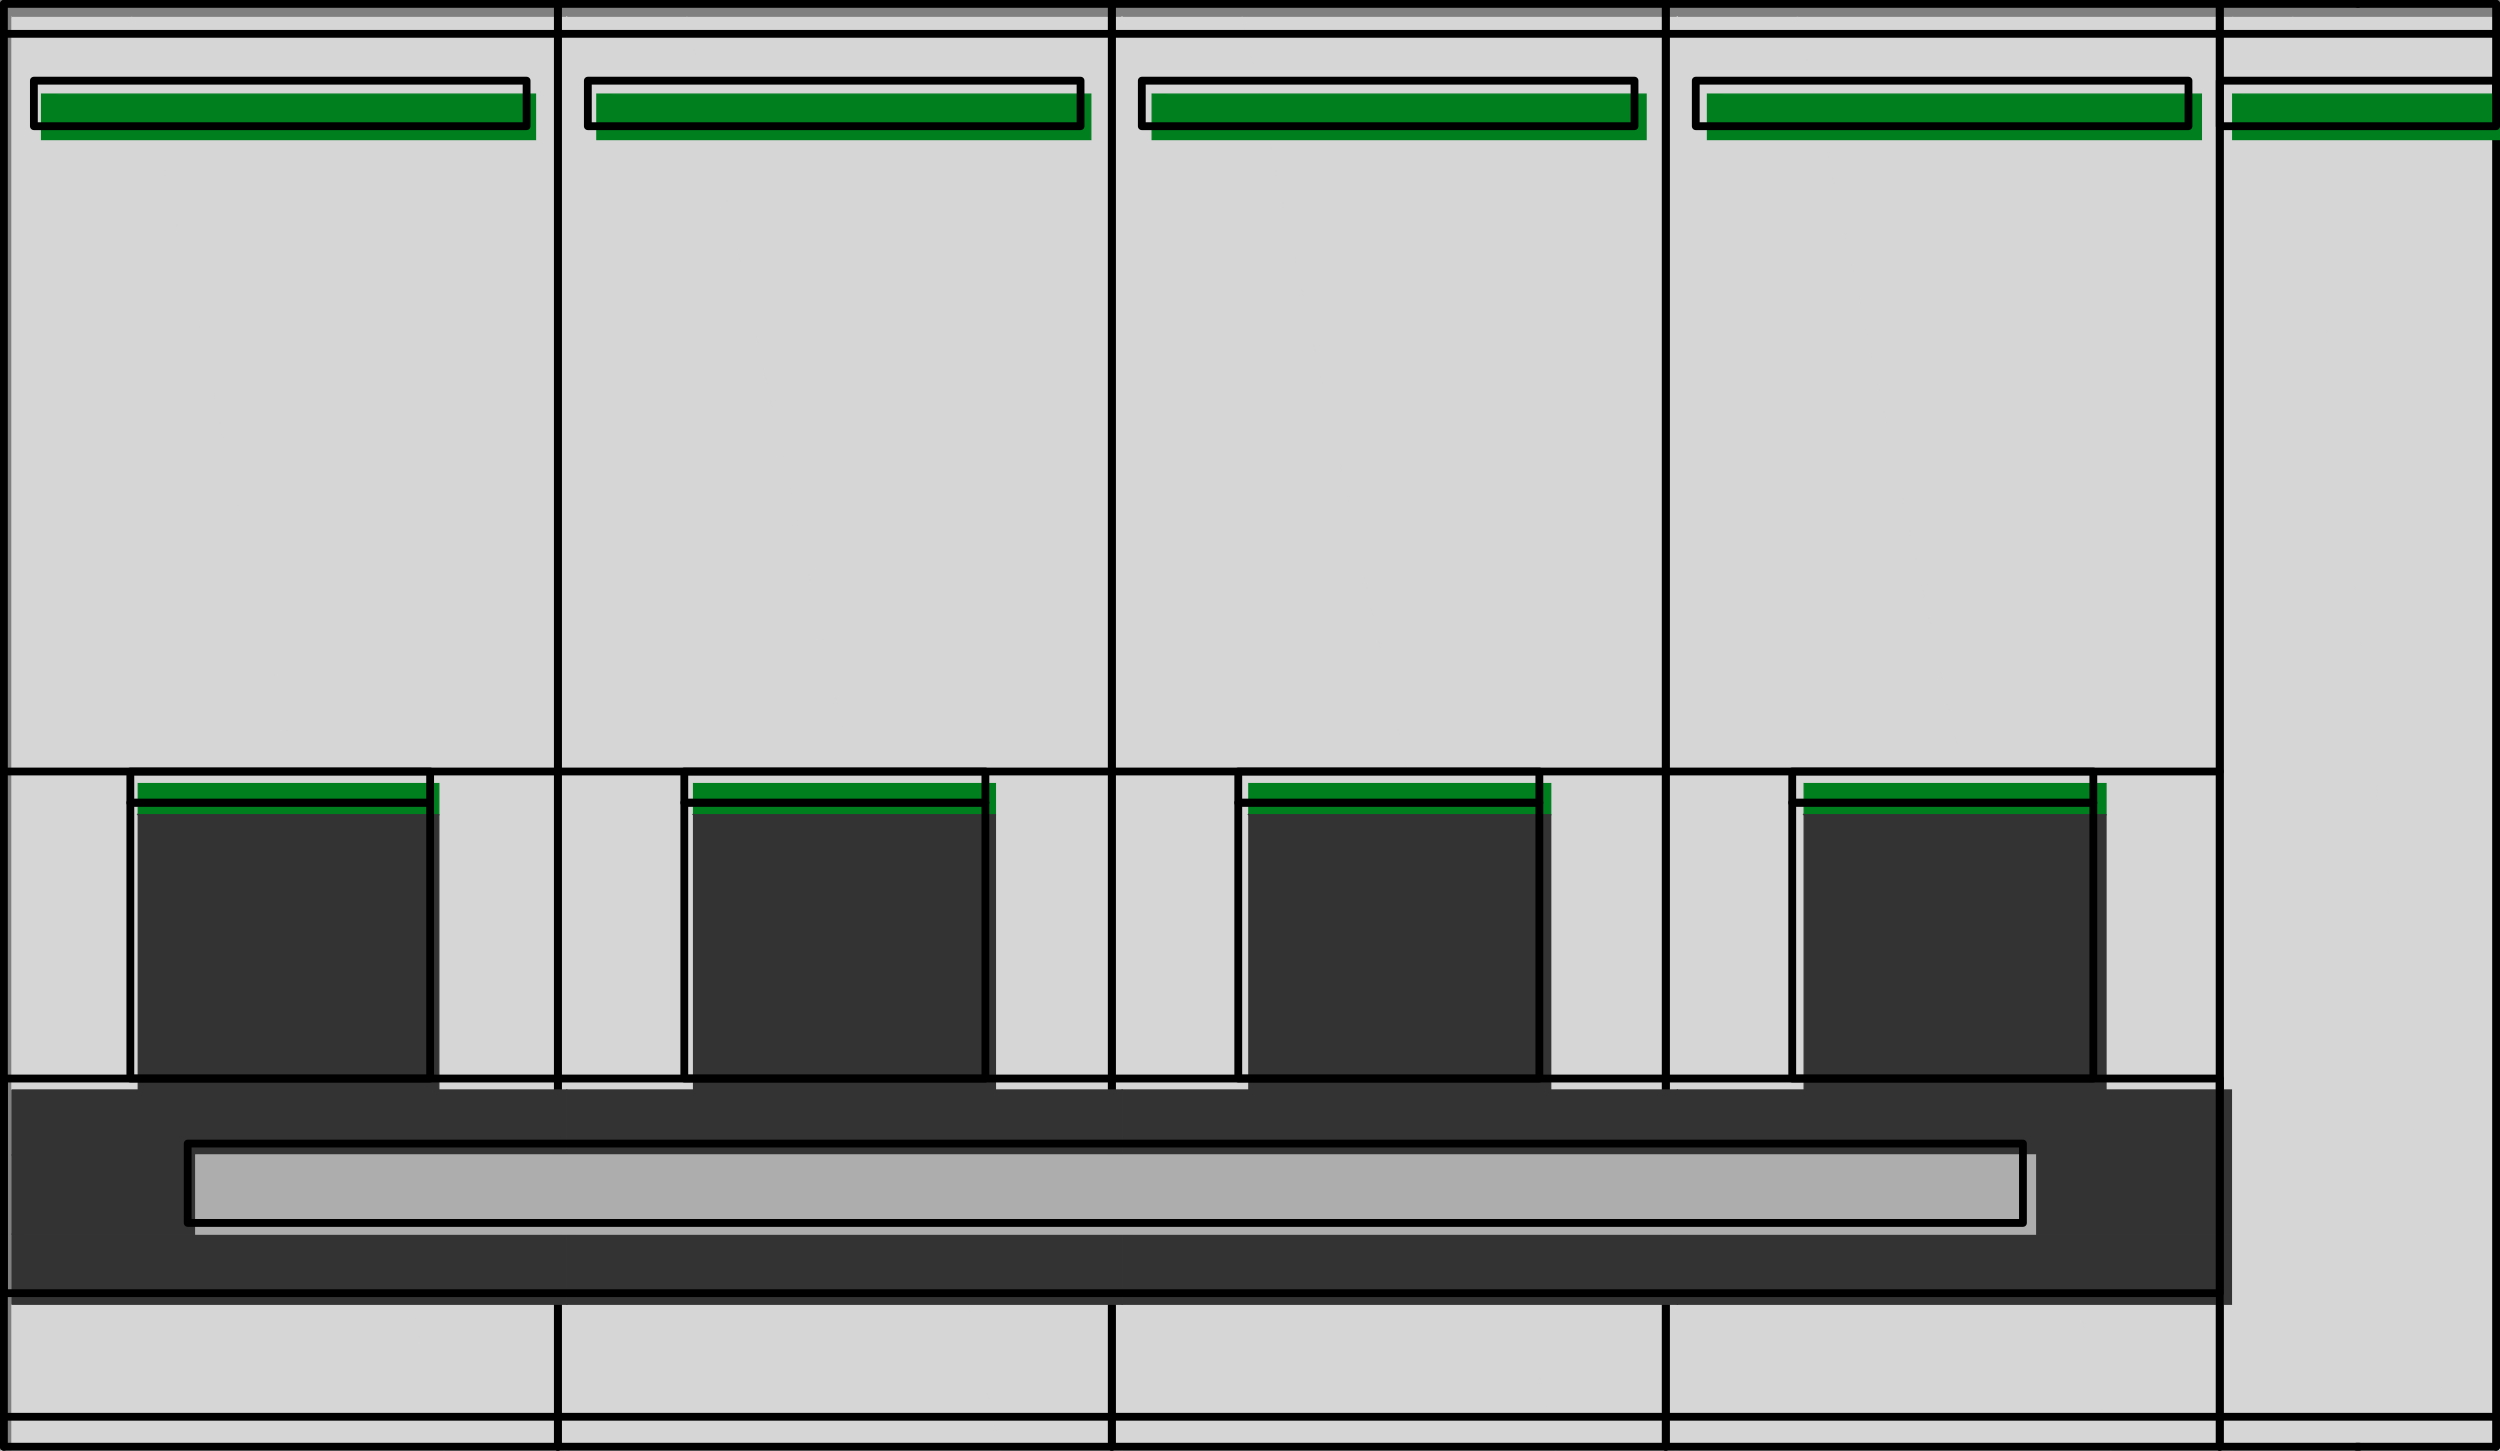 <?xml version="1.0" encoding="UTF-8" standalone="no"?>
<!-- Created with Inkscape (http://www.inkscape.org/) -->

<svg
   version="1.1"
   id="svg1"
   width="306.142"
   height="177.638"
   viewBox="0 0 306.142 177.638"
   sodipodi:docname="Schneider 2-63A 4P MCB with Aux.pdf"
   xmlns:inkscape="http://www.inkscape.org/namespaces/inkscape"
   xmlns:sodipodi="http://sodipodi.sourceforge.net/DTD/sodipodi-0.dtd"
   xmlns="http://www.w3.org/2000/svg"
   xmlns:svg="http://www.w3.org/2000/svg">
  <rect x="0" y="0" width="306.142" height="177.638" fill="#808080" stroke="none"/>
  <defs
     id="defs1">
    <clipPath
       clipPathUnits="userSpaceOnUse"
       id="clipPath2">
      <path
         d="M 2433,4169 H 4346 V 5279 H 2433 V 4169"
         transform="translate(-2.0833333e-6,2.0833333e-4)"
         id="path2" />
    </clipPath>
    <clipPath
       clipPathUnits="userSpaceOnUse"
       id="clipPath4">
      <path
         d="M 2433,4169 H 4346 V 5279 H 2433 V 4169"
         transform="translate(-2.0833333e-6,2.0833333e-4)"
         id="path4" />
    </clipPath>
    <clipPath
       clipPathUnits="userSpaceOnUse"
       id="clipPath6">
      <path
         d="M 2433,4169 H 4346 V 5279 H 2433 V 4169"
         transform="translate(-2.0833333e-6,2.0833333e-4)"
         id="path6" />
    </clipPath>
    <clipPath
       clipPathUnits="userSpaceOnUse"
       id="clipPath8">
      <path
         d="M 2433,4169 H 4346 V 5279 H 2433 V 4169"
         transform="translate(-2.0833333e-6,2.0833333e-4)"
         id="path8" />
    </clipPath>
    <clipPath
       clipPathUnits="userSpaceOnUse"
       id="clipPath10">
      <path
         d="M 2433,4169 H 4346 V 5279 H 2433 V 4169"
         transform="translate(-2.0833333e-6,2.0833333e-4)"
         id="path10" />
    </clipPath>
    <clipPath
       clipPathUnits="userSpaceOnUse"
       id="clipPath12">
      <path
         d="M 2433,4169 H 4346 V 5279 H 2433 V 4169"
         transform="translate(-2.0833333e-6,2.0833333e-4)"
         id="path12" />
    </clipPath>
    <clipPath
       clipPathUnits="userSpaceOnUse"
       id="clipPath14">
      <path
         d="M 2433,4169 H 4346 V 5279 H 2433 V 4169"
         transform="translate(-2.0833333e-6,2.0833333e-4)"
         id="path14" />
    </clipPath>
    <clipPath
       clipPathUnits="userSpaceOnUse"
       id="clipPath16">
      <path
         d="M 2433,4169 H 4346 V 5279 H 2433 V 4169"
         transform="translate(-2.0833333e-6,2.0833333e-4)"
         id="path16" />
    </clipPath>
    <clipPath
       clipPathUnits="userSpaceOnUse"
       id="clipPath26">
      <path
         d="M 2433,4169 H 4346 V 5279 H 2433 V 4169"
         transform="translate(-2.0833333e-6,2.0833333e-4)"
         id="path26" />
    </clipPath>
    <clipPath
       clipPathUnits="userSpaceOnUse"
       id="clipPath28">
      <path
         d="M 2433,4169 H 4346 V 5279 H 2433 V 4169"
         transform="translate(-2.0833333e-6,2.0833333e-4)"
         id="path28" />
    </clipPath>
    <clipPath
       clipPathUnits="userSpaceOnUse"
       id="clipPath30">
      <path
         d="M 2433,4169 H 4346 V 5279 H 2433 V 4169"
         transform="translate(-2.0833333e-6,2.0833333e-4)"
         id="path30" />
    </clipPath>
    <clipPath
       clipPathUnits="userSpaceOnUse"
       id="clipPath32">
      <path
         d="M 2433,4169 H 4346 V 5279 H 2433 V 4169"
         transform="translate(-2.0833333e-6,2.0833333e-4)"
         id="path32" />
    </clipPath>
    <clipPath
       clipPathUnits="userSpaceOnUse"
       id="clipPath39">
      <path
         d="M 2433,4169 H 4346 V 5279 H 2433 V 4169"
         transform="translate(-2.0833333e-6,2.0833333e-4)"
         id="path39" />
    </clipPath>
    <clipPath
       clipPathUnits="userSpaceOnUse"
       id="clipPath41">
      <path
         d="M 2433,4169 H 4346 V 5279 H 2433 V 4169"
         transform="translate(-2.0833333e-6,2.0833333e-4)"
         id="path41" />
    </clipPath>
    <clipPath
       clipPathUnits="userSpaceOnUse"
       id="clipPath43">
      <path
         d="M 2433,4169 H 4346 V 5279 H 2433 V 4169"
         transform="translate(-2.0833333e-6,2.0833333e-4)"
         id="path43" />
    </clipPath>
    <clipPath
       clipPathUnits="userSpaceOnUse"
       id="clipPath45">
      <path
         d="M 2433,4169 H 4346 V 5279 H 2433 V 4169"
         transform="translate(-2.0833333e-6,2.0833333e-4)"
         id="path45" />
    </clipPath>
    <clipPath
       clipPathUnits="userSpaceOnUse"
       id="clipPath47">
      <path
         d="M 2433,4169 H 4346 V 5279 H 2433 V 4169"
         transform="translate(-2.0833333e-6,2.0833333e-4)"
         id="path47" />
    </clipPath>
    <clipPath
       clipPathUnits="userSpaceOnUse"
       id="clipPath49">
      <path
         d="M 2433,4169 H 4346 V 5279 H 2433 V 4169"
         transform="translate(-2.0833333e-6,2.0833333e-4)"
         id="path49" />
    </clipPath>
    <clipPath
       clipPathUnits="userSpaceOnUse"
       id="clipPath51">
      <path
         d="M 2433,4169 H 4346 V 5279 H 2433 V 4169"
         transform="translate(-2.0833333e-6,2.0833333e-4)"
         id="path51" />
    </clipPath>
    <clipPath
       clipPathUnits="userSpaceOnUse"
       id="clipPath53">
      <path
         d="M 2433,4169 H 4346 V 5279 H 2433 V 4169"
         transform="translate(-2.0833333e-6,2.0833333e-4)"
         id="path53" />
    </clipPath>
    <clipPath
       clipPathUnits="userSpaceOnUse"
       id="clipPath55">
      <path
         d="M 2433,4169 H 4346 V 5279 H 2433 V 4169"
         transform="translate(-2.0833333e-6,2.0833333e-4)"
         id="path55" />
    </clipPath>
    <clipPath
       clipPathUnits="userSpaceOnUse"
       id="clipPath57">
      <path
         d="M 2433,4169 H 4346 V 5279 H 2433 V 4169"
         transform="translate(-2.0833333e-6,2.0833333e-4)"
         id="path57" />
    </clipPath>
    <clipPath
       clipPathUnits="userSpaceOnUse"
       id="clipPath59">
      <path
         d="M 2433,4169 H 4346 V 5279 H 2433 V 4169"
         transform="translate(-2.0833333e-6,2.0833333e-4)"
         id="path59" />
    </clipPath>
    <clipPath
       clipPathUnits="userSpaceOnUse"
       id="clipPath61">
      <path
         d="M 2433,4169 H 4346 V 5279 H 2433 V 4169"
         transform="translate(-2.0833333e-6,2.0833333e-4)"
         id="path61" />
    </clipPath>
    <clipPath
       clipPathUnits="userSpaceOnUse"
       id="clipPath63">
      <path
         d="M 2433,4169 H 4346 V 5279 H 2433 V 4169"
         transform="translate(-2.0833333e-6,2.0833333e-4)"
         id="path63" />
    </clipPath>
    <clipPath
       clipPathUnits="userSpaceOnUse"
       id="clipPath65">
      <path
         d="M 2433,4169 H 4346 V 5279 H 2433 V 4169"
         transform="translate(-2.0833333e-6,2.0833333e-4)"
         id="path65" />
    </clipPath>
    <clipPath
       clipPathUnits="userSpaceOnUse"
       id="clipPath67">
      <path
         d="M 2433,4169 H 4346 V 5279 H 2433 V 4169"
         transform="translate(-2.0833333e-6,2.0833333e-4)"
         id="path67" />
    </clipPath>
    <clipPath
       clipPathUnits="userSpaceOnUse"
       id="clipPath69">
      <path
         d="M 2433,4169 H 4346 V 5279 H 2433 V 4169"
         transform="translate(-2.0833333e-6,2.0833333e-4)"
         id="path69" />
    </clipPath>
    <clipPath
       clipPathUnits="userSpaceOnUse"
       id="clipPath71">
      <path
         d="M 2433,4169 H 4346 V 5279 H 2433 V 4169"
         transform="translate(-2.0833333e-6,2.0833333e-4)"
         id="path71" />
    </clipPath>
    <clipPath
       clipPathUnits="userSpaceOnUse"
       id="clipPath73">
      <path
         d="M 2433,4169 H 4346 V 5279 H 2433 V 4169"
         transform="translate(-2.0833333e-6,2.0833333e-4)"
         id="path73" />
    </clipPath>
    <clipPath
       clipPathUnits="userSpaceOnUse"
       id="clipPath75">
      <path
         d="M 2433,4169 H 4346 V 5279 H 2433 V 4169"
         transform="translate(-2.0833333e-6,2.0833333e-4)"
         id="path75" />
    </clipPath>
    <clipPath
       clipPathUnits="userSpaceOnUse"
       id="clipPath89">
      <path
         d="M 2433,4169 H 4346 V 5279 H 2433 V 4169"
         transform="translate(-2.0833333e-6,2.0833333e-4)"
         id="path89" />
    </clipPath>
    <clipPath
       clipPathUnits="userSpaceOnUse"
       id="clipPath91">
      <path
         d="M 2433,4169 H 4346 V 5279 H 2433 V 4169"
         transform="translate(-2.0833333e-6,2.0833333e-4)"
         id="path91" />
    </clipPath>
    <clipPath
       clipPathUnits="userSpaceOnUse"
       id="clipPath97">
      <path
         d="M 2433,4169 H 4346 V 5279 H 2433 V 4169"
         transform="translate(-2.0833333e-6,2.0833333e-4)"
         id="path97" />
    </clipPath>
  </defs>
  <sodipodi:namedview
     id="namedview1"
     pagecolor="#505050"
     bordercolor="#eeeeee"
     borderopacity="1"
     inkscape:showpageshadow="0"
     inkscape:pageopacity="0"
     inkscape:pagecheckerboard="0"
     inkscape:deskcolor="#505050" />
  <g
     id="layer-oc2"
     inkscape:groupmode="layer"
     inkscape:label="Breakers"
     transform="translate(-407.467,-705.707)">
    <path
       id="path1"
       d="m 3708,4169 h 333 l -333,1109 z m 333,0 -333,1109 h 92 z"
       style="fill:#d6d6d6;fill-opacity:1;fill-rule:nonzero;stroke:#d6d6d6;stroke-width:1;stroke-linecap:butt;stroke-linejoin:miter;stroke-miterlimit:10;stroke-dasharray:none;stroke-opacity:1"
       transform="matrix(0.16,0,0,-0.159,19.6,1547.053)"
       clip-path="url(#clipPath2)" />
    <path
       id="path3"
       d="m 4041,4169 h 92 l -333,1109 z m 92,0 -333,1109 h 333 z"
       style="fill:#d6d6d6;fill-opacity:1;fill-rule:nonzero;stroke:#d6d6d6;stroke-width:1;stroke-linecap:butt;stroke-linejoin:miter;stroke-miterlimit:10;stroke-dasharray:none;stroke-opacity:1"
       transform="matrix(0.16,0,0,-0.159,19.6,1547.053)"
       clip-path="url(#clipPath4)" />
    <path
       id="path5"
       d="m 3283,4169 h 333 l -333,1109 z m 333,0 -333,1109 h 92 z"
       style="fill:#d6d6d6;fill-opacity:1;fill-rule:nonzero;stroke:#d6d6d6;stroke-width:1;stroke-linecap:butt;stroke-linejoin:miter;stroke-miterlimit:10;stroke-dasharray:none;stroke-opacity:1"
       transform="matrix(0.16,0,0,-0.159,19.6,1547.053)"
       clip-path="url(#clipPath6)" />
    <path
       id="path7"
       d="m 3616,4169 h 92 l -333,1109 z m 92,0 -333,1109 h 333 z"
       style="fill:#d6d6d6;fill-opacity:1;fill-rule:nonzero;stroke:#d6d6d6;stroke-width:1;stroke-linecap:butt;stroke-linejoin:miter;stroke-miterlimit:10;stroke-dasharray:none;stroke-opacity:1"
       transform="matrix(0.16,0,0,-0.159,19.6,1547.053)"
       clip-path="url(#clipPath8)" />
    <path
       id="path9"
       d="m 2858,4169 h 333 l -333,1109 z m 333,0 -333,1109 h 92 z"
       style="fill:#d6d6d6;fill-opacity:1;fill-rule:nonzero;stroke:#d6d6d6;stroke-width:1;stroke-linecap:butt;stroke-linejoin:miter;stroke-miterlimit:10;stroke-dasharray:none;stroke-opacity:1"
       transform="matrix(0.16,0,0,-0.159,19.6,1547.053)"
       clip-path="url(#clipPath10)" />
    <path
       id="path11"
       d="m 3191,4169 h 92 l -333,1109 z m 92,0 -333,1109 h 333 z"
       style="fill:#d6d6d6;fill-opacity:1;fill-rule:nonzero;stroke:#d6d6d6;stroke-width:1;stroke-linecap:butt;stroke-linejoin:miter;stroke-miterlimit:10;stroke-dasharray:none;stroke-opacity:1"
       transform="matrix(0.16,0,0,-0.159,19.6,1547.053)"
       clip-path="url(#clipPath12)" />
    <path
       id="path13"
       d="m 2433,4169 h 332 l -332,1109 z m 332,0 -332,1109 h 92 z"
       style="fill:#d6d6d6;fill-opacity:1;fill-rule:nonzero;stroke:#d6d6d6;stroke-width:1;stroke-linecap:butt;stroke-linejoin:miter;stroke-miterlimit:10;stroke-dasharray:none;stroke-opacity:1"
       transform="matrix(0.16,0,0,-0.159,19.6,1547.053)"
       clip-path="url(#clipPath14)" />
    <path
       id="path15"
       d="m 2765,4169 h 93 l -333,1109 z m 93,0 -333,1109 h 333 z"
       style="fill:#d6d6d6;fill-opacity:1;fill-rule:nonzero;stroke:#d6d6d6;stroke-width:1;stroke-linecap:butt;stroke-linejoin:miter;stroke-miterlimit:10;stroke-dasharray:none;stroke-opacity:1"
       transform="matrix(0.16,0,0,-0.159,19.6,1547.053)"
       clip-path="url(#clipPath16)" />
    <path
       id="path17"
       d="M 475.782,706.185 V 882.866"
       style="fill:none;stroke:#000000;stroke-width:0.957;stroke-linecap:round;stroke-linejoin:round;stroke-miterlimit:10;stroke-dasharray:none;stroke-opacity:1" />
    <path
       id="path18"
       d="M 407.945,882.866 V 706.185"
       style="fill:none;stroke:#000000;stroke-width:0.957;stroke-linecap:round;stroke-linejoin:round;stroke-miterlimit:10;stroke-dasharray:none;stroke-opacity:1" />
    <path
       id="path19"
       d="M 543.618,706.185 V 882.866"
       style="fill:none;stroke:#000000;stroke-width:0.957;stroke-linecap:round;stroke-linejoin:round;stroke-miterlimit:10;stroke-dasharray:none;stroke-opacity:1" />
    <path
       id="path20"
       d="M 475.782,882.866 V 706.185"
       style="fill:none;stroke:#000000;stroke-width:0.957;stroke-linecap:round;stroke-linejoin:round;stroke-miterlimit:10;stroke-dasharray:none;stroke-opacity:1" />
    <path
       id="path21"
       d="M 611.455,706.185 V 882.866"
       style="fill:none;stroke:#000000;stroke-width:0.957;stroke-linecap:round;stroke-linejoin:round;stroke-miterlimit:10;stroke-dasharray:none;stroke-opacity:1" />
    <path
       id="path22"
       d="M 543.618,882.866 V 706.185"
       style="fill:none;stroke:#000000;stroke-width:0.957;stroke-linecap:round;stroke-linejoin:round;stroke-miterlimit:10;stroke-dasharray:none;stroke-opacity:1" />
    <path
       id="path23"
       d="M 679.292,706.185 V 882.866"
       style="fill:none;stroke:#000000;stroke-width:0.957;stroke-linecap:round;stroke-linejoin:round;stroke-miterlimit:10;stroke-dasharray:none;stroke-opacity:1" />
    <path
       id="path24"
       d="M 611.455,882.866 V 706.185"
       style="fill:none;stroke:#000000;stroke-width:0.957;stroke-linecap:round;stroke-linejoin:round;stroke-miterlimit:10;stroke-dasharray:none;stroke-opacity:1" />
    <path
       id="path25"
       d="m 2834,5219 h -378 l 378,-35 z m -378,0 378,-35 h -378 z"
       style="fill:#007f1f;fill-opacity:1;fill-rule:nonzero;stroke:#007f1f;stroke-width:1;stroke-linecap:round;stroke-linejoin:miter;stroke-miterlimit:10;stroke-dasharray:none;stroke-opacity:1"
       transform="matrix(0.16,0,0,-0.159,19.6,1547.053)"
       clip-path="url(#clipPath26)" />
    <path
       id="path27"
       d="m 3259,5219 h -378 l 378,-35 z m -378,0 378,-35 h -378 z"
       style="fill:#007f1f;fill-opacity:1;fill-rule:nonzero;stroke:#007f1f;stroke-width:1;stroke-linecap:round;stroke-linejoin:miter;stroke-miterlimit:10;stroke-dasharray:none;stroke-opacity:1"
       transform="matrix(0.16,0,0,-0.159,19.6,1547.053)"
       clip-path="url(#clipPath28)" />
    <path
       id="path29"
       d="m 3684,5219 h -378 l 378,-35 z m -378,0 378,-35 h -378 z"
       style="fill:#007f1f;fill-opacity:1;fill-rule:nonzero;stroke:#007f1f;stroke-width:1;stroke-linecap:round;stroke-linejoin:miter;stroke-miterlimit:10;stroke-dasharray:none;stroke-opacity:1"
       transform="matrix(0.16,0,0,-0.159,19.6,1547.053)"
       clip-path="url(#clipPath30)" />
    <path
       id="path31"
       d="m 4109,5219 h -378 l 378,-35 z m -378,0 378,-35 h -378 z"
       style="fill:#007f1f;fill-opacity:1;fill-rule:nonzero;stroke:#007f1f;stroke-width:1;stroke-linecap:round;stroke-linejoin:miter;stroke-miterlimit:10;stroke-dasharray:none;stroke-opacity:1"
       transform="matrix(0.16,0,0,-0.159,19.6,1547.053)"
       clip-path="url(#clipPath32)" />
    <path
       id="path33"
       d="M 407.945,709.849 H 679.292"
       style="fill:none;stroke:#000000;stroke-width:0.957;stroke-linecap:round;stroke-linejoin:round;stroke-miterlimit:10;stroke-dasharray:none;stroke-opacity:1" />
    <path
       id="path34"
       d="m 411.616,715.585 h 60.335 v 5.576 h -60.335 v -5.576"
       style="fill:none;stroke:#000000;stroke-width:0.957;stroke-linecap:round;stroke-linejoin:round;stroke-miterlimit:10;stroke-dasharray:none;stroke-opacity:1" />
    <path
       id="path35"
       d="m 479.453,715.585 h 60.335 v 5.576 h -60.335 v -5.576"
       style="fill:none;stroke:#000000;stroke-width:0.957;stroke-linecap:round;stroke-linejoin:round;stroke-miterlimit:10;stroke-dasharray:none;stroke-opacity:1" />
    <path
       id="path36"
       d="m 547.289,715.585 h 60.335 v 5.576 h -60.335 v -5.576"
       style="fill:none;stroke:#000000;stroke-width:0.957;stroke-linecap:round;stroke-linejoin:round;stroke-miterlimit:10;stroke-dasharray:none;stroke-opacity:1" />
    <path
       id="path37"
       d="m 615.126,715.585 h 60.335 v 5.576 h -60.335 v -5.576"
       style="fill:none;stroke:#000000;stroke-width:0.957;stroke-linecap:round;stroke-linejoin:round;stroke-miterlimit:10;stroke-dasharray:none;stroke-opacity:1" />
    <path
       id="path38"
       d="m 2760,4688 h -230 l 230,-24 z m -230,0 230,-24 h -230 z"
       style="fill:#007f1f;fill-opacity:1;fill-rule:nonzero;stroke:#007f1f;stroke-width:1;stroke-linecap:round;stroke-linejoin:miter;stroke-miterlimit:10;stroke-dasharray:none;stroke-opacity:1"
       transform="matrix(0.16,0,0,-0.159,19.6,1547.053)"
       clip-path="url(#clipPath39)" />
    <path
       id="path40"
       d="m 3186,4688 h -231 l 231,-24 z m -231,0 231,-24 h -231 z"
       style="fill:#007f1f;fill-opacity:1;fill-rule:nonzero;stroke:#007f1f;stroke-width:1;stroke-linecap:round;stroke-linejoin:miter;stroke-miterlimit:10;stroke-dasharray:none;stroke-opacity:1"
       transform="matrix(0.16,0,0,-0.159,19.6,1547.053)"
       clip-path="url(#clipPath41)" />
    <path
       id="path42"
       d="m 3611,4688 h -231 l 231,-24 z m -231,0 231,-24 h -231 z"
       style="fill:#007f1f;fill-opacity:1;fill-rule:nonzero;stroke:#007f1f;stroke-width:1;stroke-linecap:round;stroke-linejoin:miter;stroke-miterlimit:10;stroke-dasharray:none;stroke-opacity:1"
       transform="matrix(0.16,0,0,-0.159,19.6,1547.053)"
       clip-path="url(#clipPath43)" />
    <path
       id="path44"
       d="m 4036,4688 h -231 l 231,-24 z m -231,0 231,-24 h -231 z"
       style="fill:#007f1f;fill-opacity:1;fill-rule:nonzero;stroke:#007f1f;stroke-width:1;stroke-linecap:round;stroke-linejoin:miter;stroke-miterlimit:10;stroke-dasharray:none;stroke-opacity:1"
       transform="matrix(0.16,0,0,-0.159,19.6,1547.053)"
       clip-path="url(#clipPath45)" />
    <path
       id="path46"
       d="m 4036,4664 h -231 l 231,-212 z m -231,0 231,-212 h -231 z"
       style="fill:#333333;fill-opacity:1;fill-rule:nonzero;stroke:#333333;stroke-width:1;stroke-linecap:round;stroke-linejoin:miter;stroke-miterlimit:10;stroke-dasharray:none;stroke-opacity:1"
       transform="matrix(0.16,0,0,-0.159,19.6,1547.053)"
       clip-path="url(#clipPath47)" />
    <path
       id="path48"
       d="m 3611,4664 h -231 l 231,-212 z m -231,0 231,-212 h -231 z"
       style="fill:#333333;fill-opacity:1;fill-rule:nonzero;stroke:#333333;stroke-width:1;stroke-linecap:round;stroke-linejoin:miter;stroke-miterlimit:10;stroke-dasharray:none;stroke-opacity:1"
       transform="matrix(0.16,0,0,-0.159,19.6,1547.053)"
       clip-path="url(#clipPath49)" />
    <path
       id="path50"
       d="m 3186,4664 h -231 l 231,-212 z m -231,0 231,-212 h -231 z"
       style="fill:#333333;fill-opacity:1;fill-rule:nonzero;stroke:#333333;stroke-width:1;stroke-linecap:round;stroke-linejoin:miter;stroke-miterlimit:10;stroke-dasharray:none;stroke-opacity:1"
       transform="matrix(0.16,0,0,-0.159,19.6,1547.053)"
       clip-path="url(#clipPath51)" />
    <path
       id="path52"
       d="m 2760,4664 h -230 l 230,-212 z m -230,0 230,-212 h -230 z"
       style="fill:#333333;fill-opacity:1;fill-rule:nonzero;stroke:#333333;stroke-width:1;stroke-linecap:round;stroke-linejoin:miter;stroke-miterlimit:10;stroke-dasharray:none;stroke-opacity:1"
       transform="matrix(0.16,0,0,-0.159,19.6,1547.053)"
       clip-path="url(#clipPath53)" />
    <path
       id="path54"
       d="m 4133,4452 h -425 l 425,-50 z m -425,0 425,-50 h -425 z"
       style="fill:#333333;fill-opacity:1;fill-rule:nonzero;stroke:#333333;stroke-width:1;stroke-linecap:round;stroke-linejoin:miter;stroke-miterlimit:10;stroke-dasharray:none;stroke-opacity:1"
       transform="matrix(0.16,0,0,-0.159,19.6,1547.053)"
       clip-path="url(#clipPath55)" />
    <path
       id="path56"
       d="m 3708,4452 h -425 l 425,-50 z m -425,0 425,-50 h -425 z"
       style="fill:#333333;fill-opacity:1;fill-rule:nonzero;stroke:#333333;stroke-width:1;stroke-linecap:round;stroke-linejoin:miter;stroke-miterlimit:10;stroke-dasharray:none;stroke-opacity:1"
       transform="matrix(0.16,0,0,-0.159,19.6,1547.053)"
       clip-path="url(#clipPath57)" />
    <path
       id="path58"
       d="m 3283,4452 h -425 l 425,-50 z m -425,0 425,-50 h -425 z"
       style="fill:#333333;fill-opacity:1;fill-rule:nonzero;stroke:#333333;stroke-width:1;stroke-linecap:round;stroke-linejoin:miter;stroke-miterlimit:10;stroke-dasharray:none;stroke-opacity:1"
       transform="matrix(0.16,0,0,-0.159,19.6,1547.053)"
       clip-path="url(#clipPath59)" />
    <path
       id="path60"
       d="m 2858,4452 h -425 l 425,-50 z m -425,0 425,-50 h -425 z"
       style="fill:#333333;fill-opacity:1;fill-rule:nonzero;stroke:#333333;stroke-width:1;stroke-linecap:round;stroke-linejoin:miter;stroke-miterlimit:10;stroke-dasharray:none;stroke-opacity:1"
       transform="matrix(0.16,0,0,-0.159,19.6,1547.053)"
       clip-path="url(#clipPath61)" />
    <path
       id="path62"
       d="m 4133,4402 h -151 l 151,-61 z m -151,0 151,-61 h -151 z"
       style="fill:#333333;fill-opacity:1;fill-rule:nonzero;stroke:#333333;stroke-width:1;stroke-linecap:round;stroke-linejoin:miter;stroke-miterlimit:10;stroke-dasharray:none;stroke-opacity:1"
       transform="matrix(0.16,0,0,-0.159,19.6,1547.053)"
       clip-path="url(#clipPath63)" />
    <path
       id="path64"
       d="m 2574,4402 h -141 l 141,-61 z m -141,0 141,-61 h -141 z"
       style="fill:#333333;fill-opacity:1;fill-rule:nonzero;stroke:#333333;stroke-width:1;stroke-linecap:round;stroke-linejoin:miter;stroke-miterlimit:10;stroke-dasharray:none;stroke-opacity:1"
       transform="matrix(0.16,0,0,-0.159,19.6,1547.053)"
       clip-path="url(#clipPath65)" />
    <path
       id="path66"
       d="m 4133,4341 h -425 l 425,-54 z m -425,0 425,-54 h -425 z"
       style="fill:#333333;fill-opacity:1;fill-rule:nonzero;stroke:#333333;stroke-width:1;stroke-linecap:round;stroke-linejoin:miter;stroke-miterlimit:10;stroke-dasharray:none;stroke-opacity:1"
       transform="matrix(0.16,0,0,-0.159,19.6,1547.053)"
       clip-path="url(#clipPath67)" />
    <path
       id="path68"
       d="m 3708,4341 h -425 l 425,-54 z m -425,0 425,-54 h -425 z"
       style="fill:#333333;fill-opacity:1;fill-rule:nonzero;stroke:#333333;stroke-width:1;stroke-linecap:round;stroke-linejoin:miter;stroke-miterlimit:10;stroke-dasharray:none;stroke-opacity:1"
       transform="matrix(0.16,0,0,-0.159,19.6,1547.053)"
       clip-path="url(#clipPath69)" />
    <path
       id="path70"
       d="m 3283,4341 h -425 l 425,-54 z m -425,0 425,-54 h -425 z"
       style="fill:#333333;fill-opacity:1;fill-rule:nonzero;stroke:#333333;stroke-width:1;stroke-linecap:round;stroke-linejoin:miter;stroke-miterlimit:10;stroke-dasharray:none;stroke-opacity:1"
       transform="matrix(0.16,0,0,-0.159,19.6,1547.053)"
       clip-path="url(#clipPath71)" />
    <path
       id="path72"
       d="m 2858,4341 h -425 l 425,-54 z m -425,0 425,-54 h -425 z"
       style="fill:#333333;fill-opacity:1;fill-rule:nonzero;stroke:#333333;stroke-width:1;stroke-linecap:round;stroke-linejoin:miter;stroke-miterlimit:10;stroke-dasharray:none;stroke-opacity:1"
       transform="matrix(0.16,0,0,-0.159,19.6,1547.053)"
       clip-path="url(#clipPath73)" />
    <path
       id="path74"
       d="M 3982,4402 H 2574 l 1408,-61 z m -1408,0 1408,-61 H 2574 Z"
       style="fill:#adadad;fill-opacity:1;fill-rule:nonzero;stroke:#adadad;stroke-width:1;stroke-linecap:round;stroke-linejoin:miter;stroke-miterlimit:10;stroke-dasharray:none;stroke-opacity:1"
       transform="matrix(0.16,0,0,-0.159,19.6,1547.053)"
       clip-path="url(#clipPath75)" />
    <path
       id="path76"
       d="M 407.945,800.181 H 679.292"
       style="fill:none;stroke:#000000;stroke-width:0.957;stroke-linecap:round;stroke-linejoin:round;stroke-miterlimit:10;stroke-dasharray:none;stroke-opacity:1" />
    <path
       id="path77"
       d="M 407.945,879.202 H 679.292"
       style="fill:none;stroke:#000000;stroke-width:0.957;stroke-linecap:round;stroke-linejoin:round;stroke-miterlimit:10;stroke-dasharray:none;stroke-opacity:1" />
    <path
       id="path78"
       d="m 423.428,804.005 h 36.712 v 33.775 h -36.712 v -33.775"
       style="fill:none;stroke:#000000;stroke-width:0.957;stroke-linecap:round;stroke-linejoin:round;stroke-miterlimit:10;stroke-dasharray:none;stroke-opacity:1" />
    <path
       id="path79"
       d="m 423.428,800.181 h 36.712 v 3.824 h -36.712 v -3.824"
       style="fill:none;stroke:#000000;stroke-width:0.957;stroke-linecap:round;stroke-linejoin:round;stroke-miterlimit:10;stroke-dasharray:none;stroke-opacity:1" />
    <path
       id="path80"
       d="m 491.264,804.005 h 36.871 v 33.775 h -36.871 v -33.775"
       style="fill:none;stroke:#000000;stroke-width:0.957;stroke-linecap:round;stroke-linejoin:round;stroke-miterlimit:10;stroke-dasharray:none;stroke-opacity:1" />
    <path
       id="path81"
       d="m 491.264,800.181 h 36.871 v 3.824 h -36.871 v -3.824"
       style="fill:none;stroke:#000000;stroke-width:0.957;stroke-linecap:round;stroke-linejoin:round;stroke-miterlimit:10;stroke-dasharray:none;stroke-opacity:1" />
    <path
       id="path82"
       d="m 559.101,804.005 h 36.871 v 33.775 h -36.871 v -33.775"
       style="fill:none;stroke:#000000;stroke-width:0.957;stroke-linecap:round;stroke-linejoin:round;stroke-miterlimit:10;stroke-dasharray:none;stroke-opacity:1" />
    <path
       id="path83"
       d="m 559.101,800.181 h 36.871 v 3.824 h -36.871 v -3.824"
       style="fill:none;stroke:#000000;stroke-width:0.957;stroke-linecap:round;stroke-linejoin:round;stroke-miterlimit:10;stroke-dasharray:none;stroke-opacity:1" />
    <path
       id="path84"
       d="m 626.938,800.181 h 36.871 v 3.824 h -36.871 v -3.824"
       style="fill:none;stroke:#000000;stroke-width:0.957;stroke-linecap:round;stroke-linejoin:round;stroke-miterlimit:10;stroke-dasharray:none;stroke-opacity:1" />
    <path
       id="path85"
       d="m 407.945,837.78 h 271.346 v 26.287 H 407.945 v -26.287"
       style="fill:none;stroke:#000000;stroke-width:0.957;stroke-linecap:round;stroke-linejoin:round;stroke-miterlimit:10;stroke-dasharray:none;stroke-opacity:1" />
    <path
       id="path86"
       d="m 430.451,845.746 h 224.739 v 9.718 H 430.451 v -9.718"
       style="fill:none;stroke:#000000;stroke-width:0.957;stroke-linecap:round;stroke-linejoin:round;stroke-miterlimit:10;stroke-dasharray:none;stroke-opacity:1" />
    <path
       id="path87"
       d="m 626.938,804.005 h 36.871 v 33.775 h -36.871 v -33.775"
       style="fill:none;stroke:#000000;stroke-width:0.957;stroke-linecap:round;stroke-linejoin:round;stroke-miterlimit:10;stroke-dasharray:none;stroke-opacity:1" />
    <path
       id="path88"
       d="m 4133,4169 h 166 l -166,1109 z m 166,0 -166,1109 h 46 z"
       style="fill:#d6d6d6;fill-opacity:1;fill-rule:nonzero;stroke:#d6d6d6;stroke-width:1;stroke-linecap:round;stroke-linejoin:miter;stroke-miterlimit:10;stroke-dasharray:none;stroke-opacity:1"
       transform="matrix(0.16,0,0,-0.159,19.6,1547.053)"
       clip-path="url(#clipPath89)" />
    <path
       id="path90"
       d="m 4299,4169 h 46 l -166,1109 z m 46,0 -166,1109 h 166 z"
       style="fill:#d6d6d6;fill-opacity:1;fill-rule:nonzero;stroke:#d6d6d6;stroke-width:1;stroke-linecap:round;stroke-linejoin:miter;stroke-miterlimit:10;stroke-dasharray:none;stroke-opacity:1"
       transform="matrix(0.16,0,0,-0.159,19.6,1547.053)"
       clip-path="url(#clipPath91)" />
    <path
       id="path92"
       d="M 713.13,706.185 V 882.866"
       style="fill:none;stroke:#000000;stroke-width:0.957;stroke-linecap:round;stroke-linejoin:round;stroke-miterlimit:10;stroke-dasharray:none;stroke-opacity:1" />
    <path
       id="path93"
       d="M 679.292,882.866 V 706.185"
       style="fill:none;stroke:#000000;stroke-width:0.957;stroke-linecap:round;stroke-linejoin:round;stroke-miterlimit:10;stroke-dasharray:none;stroke-opacity:1" />
    <path
       id="path94"
       d="m 679.292,709.849 h 33.839"
       style="fill:none;stroke:#000000;stroke-width:0.957;stroke-linecap:round;stroke-linejoin:round;stroke-miterlimit:10;stroke-dasharray:none;stroke-opacity:1" />
    <path
       id="path95"
       d="m 679.292,879.202 h 33.839"
       style="fill:none;stroke:#000000;stroke-width:0.957;stroke-linecap:round;stroke-linejoin:round;stroke-miterlimit:10;stroke-dasharray:none;stroke-opacity:1" />
    <path
       id="path96"
       d="m 4345,5219 h -212 l 212,-35 z m -212,0 212,-35 h -212 z"
       style="fill:#007f1f;fill-opacity:1;fill-rule:nonzero;stroke:#007f1f;stroke-width:1;stroke-linecap:round;stroke-linejoin:miter;stroke-miterlimit:10;stroke-dasharray:none;stroke-opacity:1"
       transform="matrix(0.16,0,0,-0.159,19.6,1547.053)"
       clip-path="url(#clipPath97)" />
    <path
       id="path98"
       d="m 679.292,715.585 h 33.839 v 5.576 h -33.839 v -5.576"
       style="fill:none;stroke:#000000;stroke-width:0.957;stroke-linecap:round;stroke-linejoin:round;stroke-miterlimit:10;stroke-dasharray:none;stroke-opacity:1" />
  </g>
  <g
     id="layer-oc3"
     inkscape:groupmode="layer"
     inkscape:label="Screws"
     transform="translate(-407.467,-705.707)">
    <path
       id="path99"
       d="m 696.211,706.185 v 0"
       style="fill:none;stroke:#000000;stroke-width:0.957;stroke-linecap:round;stroke-linejoin:round;stroke-miterlimit:10;stroke-dasharray:none;stroke-opacity:1" />
    <path
       id="path100"
       d="m 696.37,882.866 h -0.16 -0.16"
       style="fill:none;stroke:#000000;stroke-width:0.957;stroke-linecap:round;stroke-linejoin:round;stroke-miterlimit:10;stroke-dasharray:none;stroke-opacity:1" />
  </g>
  <g
     id="layer-oc4"
     inkscape:groupmode="layer"
     inkscape:label="0"
     transform="translate(-407.467,-705.707)">
    <path
       id="path101"
       d="M 713.13,706.185 H 407.945"
       style="fill:none;stroke:#ffffff;stroke-width:0.159;stroke-linecap:round;stroke-linejoin:round;stroke-miterlimit:10;stroke-dasharray:none;stroke-opacity:1" />
    <path
       id="path102"
       d="M 713.13,706.185 H 407.945"
       style="fill:none;stroke:#000000;stroke-width:0.957;stroke-linecap:round;stroke-linejoin:round;stroke-miterlimit:10;stroke-dasharray:none;stroke-opacity:1" />
    <path
       id="path103"
       d="M 713.13,882.866 H 407.945"
       style="fill:none;stroke:#ffffff;stroke-width:0.159;stroke-linecap:round;stroke-linejoin:round;stroke-miterlimit:10;stroke-dasharray:none;stroke-opacity:1" />
    <path
       id="path104"
       d="M 713.13,882.866 H 407.945"
       style="fill:none;stroke:#000000;stroke-width:0.957;stroke-linecap:round;stroke-linejoin:round;stroke-miterlimit:10;stroke-dasharray:none;stroke-opacity:1" />
  </g>
</svg>
